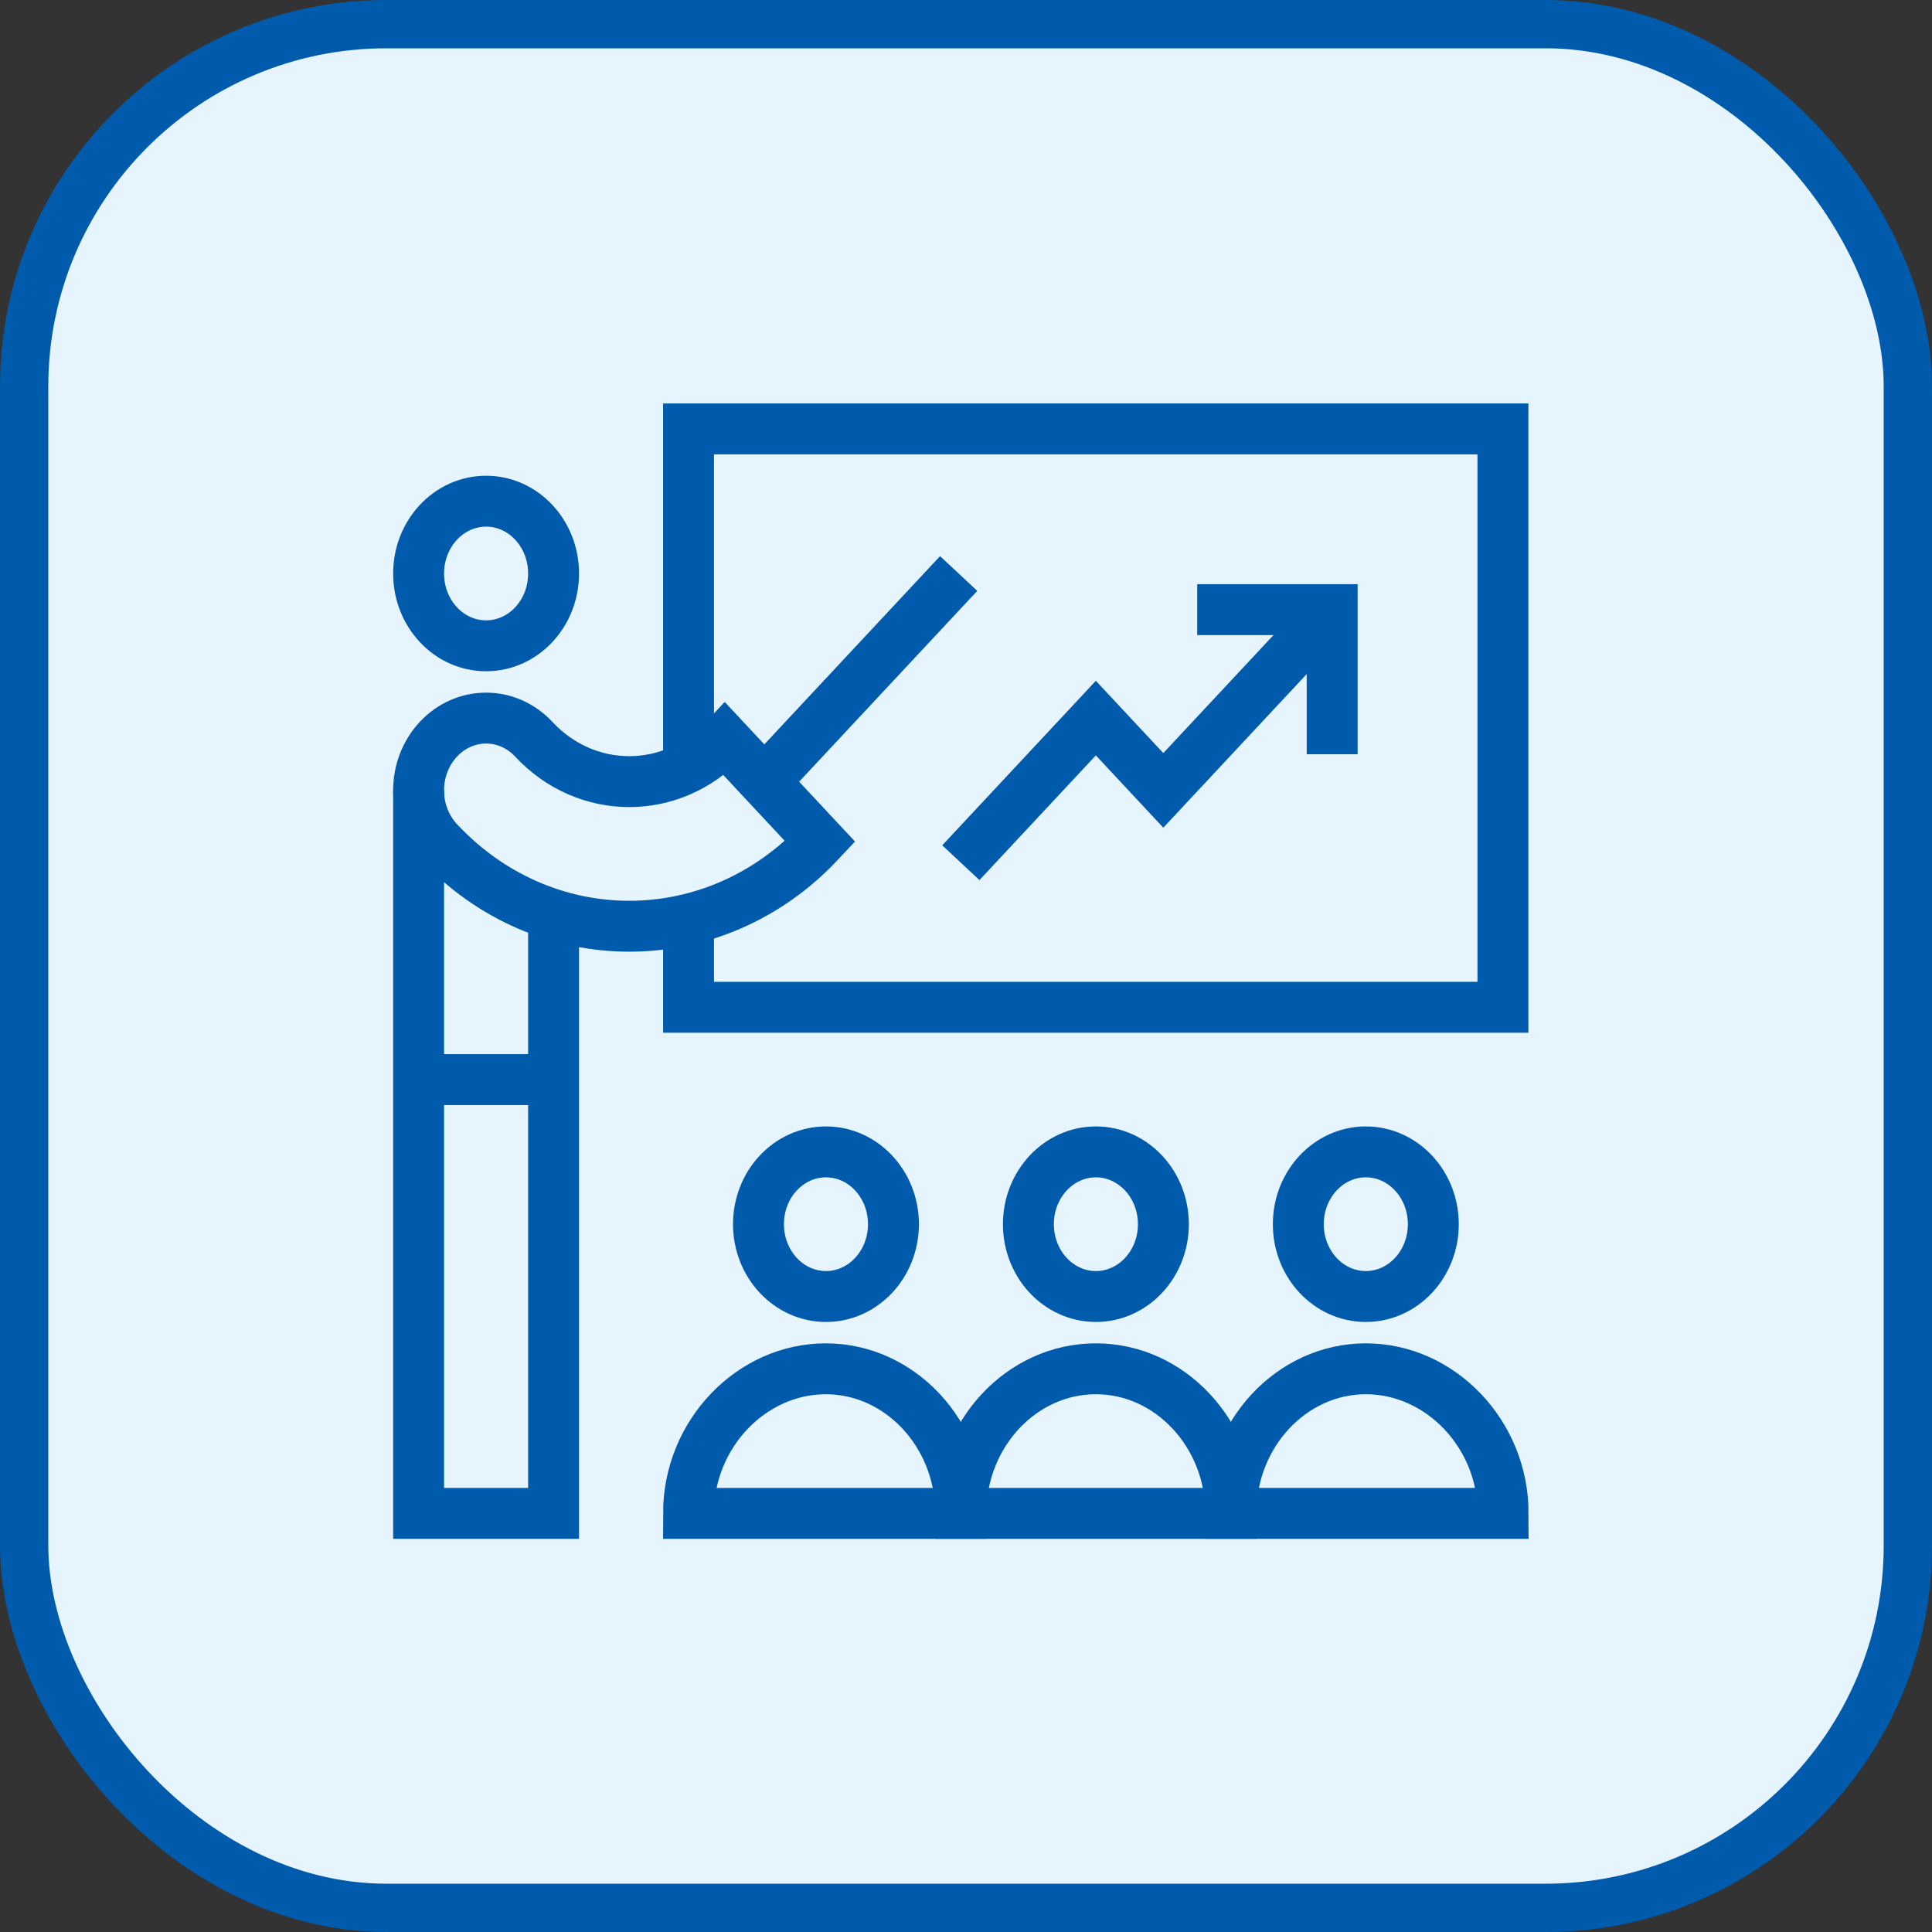 <svg width="60" height="60" viewBox="0 0 60 60" fill="none" xmlns="http://www.w3.org/2000/svg">
<rect x="0" y="0" width="60" height="60" fill="#333333" stroke="none"/>
<rect x="0.75" y="0.75" width="58.5" height="58.5" rx="11.25" fill="#E6F4FE"/>
<rect x="0.75" y="0.75" width="58.5" height="58.5" rx="11.25" stroke="#005BAC" stroke-width="1.5"/>
<path d="M22.507 22.959C20.87 24.713 18.215 24.713 16.578 22.959C15.76 22.082 14.432 22.082 13.614 22.959C12.795 23.836 12.795 25.258 13.614 26.134C16.888 29.642 22.197 29.642 25.471 26.134L22.507 22.959Z" stroke="#005BAC" stroke-width="1.581" stroke-miterlimit="10"/>
<path d="M27.747 38.018C27.747 39.258 26.808 40.264 25.651 40.264C24.493 40.264 23.555 39.258 23.555 38.018C23.555 36.778 24.493 35.773 25.651 35.773C26.808 35.773 27.747 36.778 27.747 38.018Z" stroke="#005BAC" stroke-width="1.581" stroke-miterlimit="10"/>
<path d="M36.13 38.019C36.13 39.259 35.191 40.264 34.034 40.264C32.876 40.264 31.938 39.259 31.938 38.019C31.938 36.779 32.876 35.773 34.034 35.773C35.191 35.773 36.13 36.779 36.13 38.019Z" stroke="#005BAC" stroke-width="1.581" stroke-miterlimit="10"/>
<path d="M44.513 38.019C44.513 39.259 43.574 40.264 42.416 40.264C41.259 40.264 40.32 39.259 40.32 38.019C40.32 36.779 41.259 35.773 42.416 35.773C43.574 35.773 44.513 36.779 44.513 38.019Z" stroke="#005BAC" stroke-width="1.581" stroke-miterlimit="10"/>
<path d="M29.837 47H21.383C21.383 44.53 23.339 42.509 25.645 42.509C27.95 42.509 29.837 44.53 29.837 47Z" stroke="#005BAC" stroke-width="1.581" stroke-miterlimit="10"/>
<path d="M38.224 47H29.84C29.84 44.53 31.726 42.509 34.032 42.509C36.338 42.509 38.224 44.53 38.224 47Z" stroke="#005BAC" stroke-width="1.581" stroke-miterlimit="10"/>
<path d="M46.681 47H38.227C38.227 44.53 40.113 42.509 42.419 42.509C44.724 42.509 46.681 44.53 46.681 47Z" stroke="#005BAC" stroke-width="1.581" stroke-miterlimit="10"/>
<path d="M17.192 17.811C17.192 19.051 16.254 20.056 15.096 20.056C13.938 20.056 13 19.051 13 17.811C13 16.571 13.938 15.565 15.096 15.565C16.254 15.565 17.192 16.571 17.192 17.811Z" stroke="#005BAC" stroke-width="1.581" stroke-miterlimit="10"/>
<path d="M17.192 28.407V47H13V24.547" stroke="#005BAC" stroke-width="1.581" stroke-miterlimit="10"/>
<path d="M21.383 23.819V13.32H46.675V31.282H21.383V28.547" stroke="#005BAC" stroke-width="1.581" stroke-miterlimit="10"/>
<path d="M23.738 24.274L29.772 17.811" stroke="#005BAC" stroke-width="1.581" stroke-miterlimit="10"/>
<path d="M41.368 18.933L36.128 24.546L34.032 22.301L29.84 26.792" stroke="#005BAC" stroke-width="1.581" stroke-miterlimit="10"/>
<path d="M37.18 18.933H41.372V23.424" stroke="#005BAC" stroke-width="1.581" stroke-miterlimit="10"/>
<path d="M13 33.528H17.192" stroke="#005BAC" stroke-width="1.581" stroke-miterlimit="10"/>
</svg>

